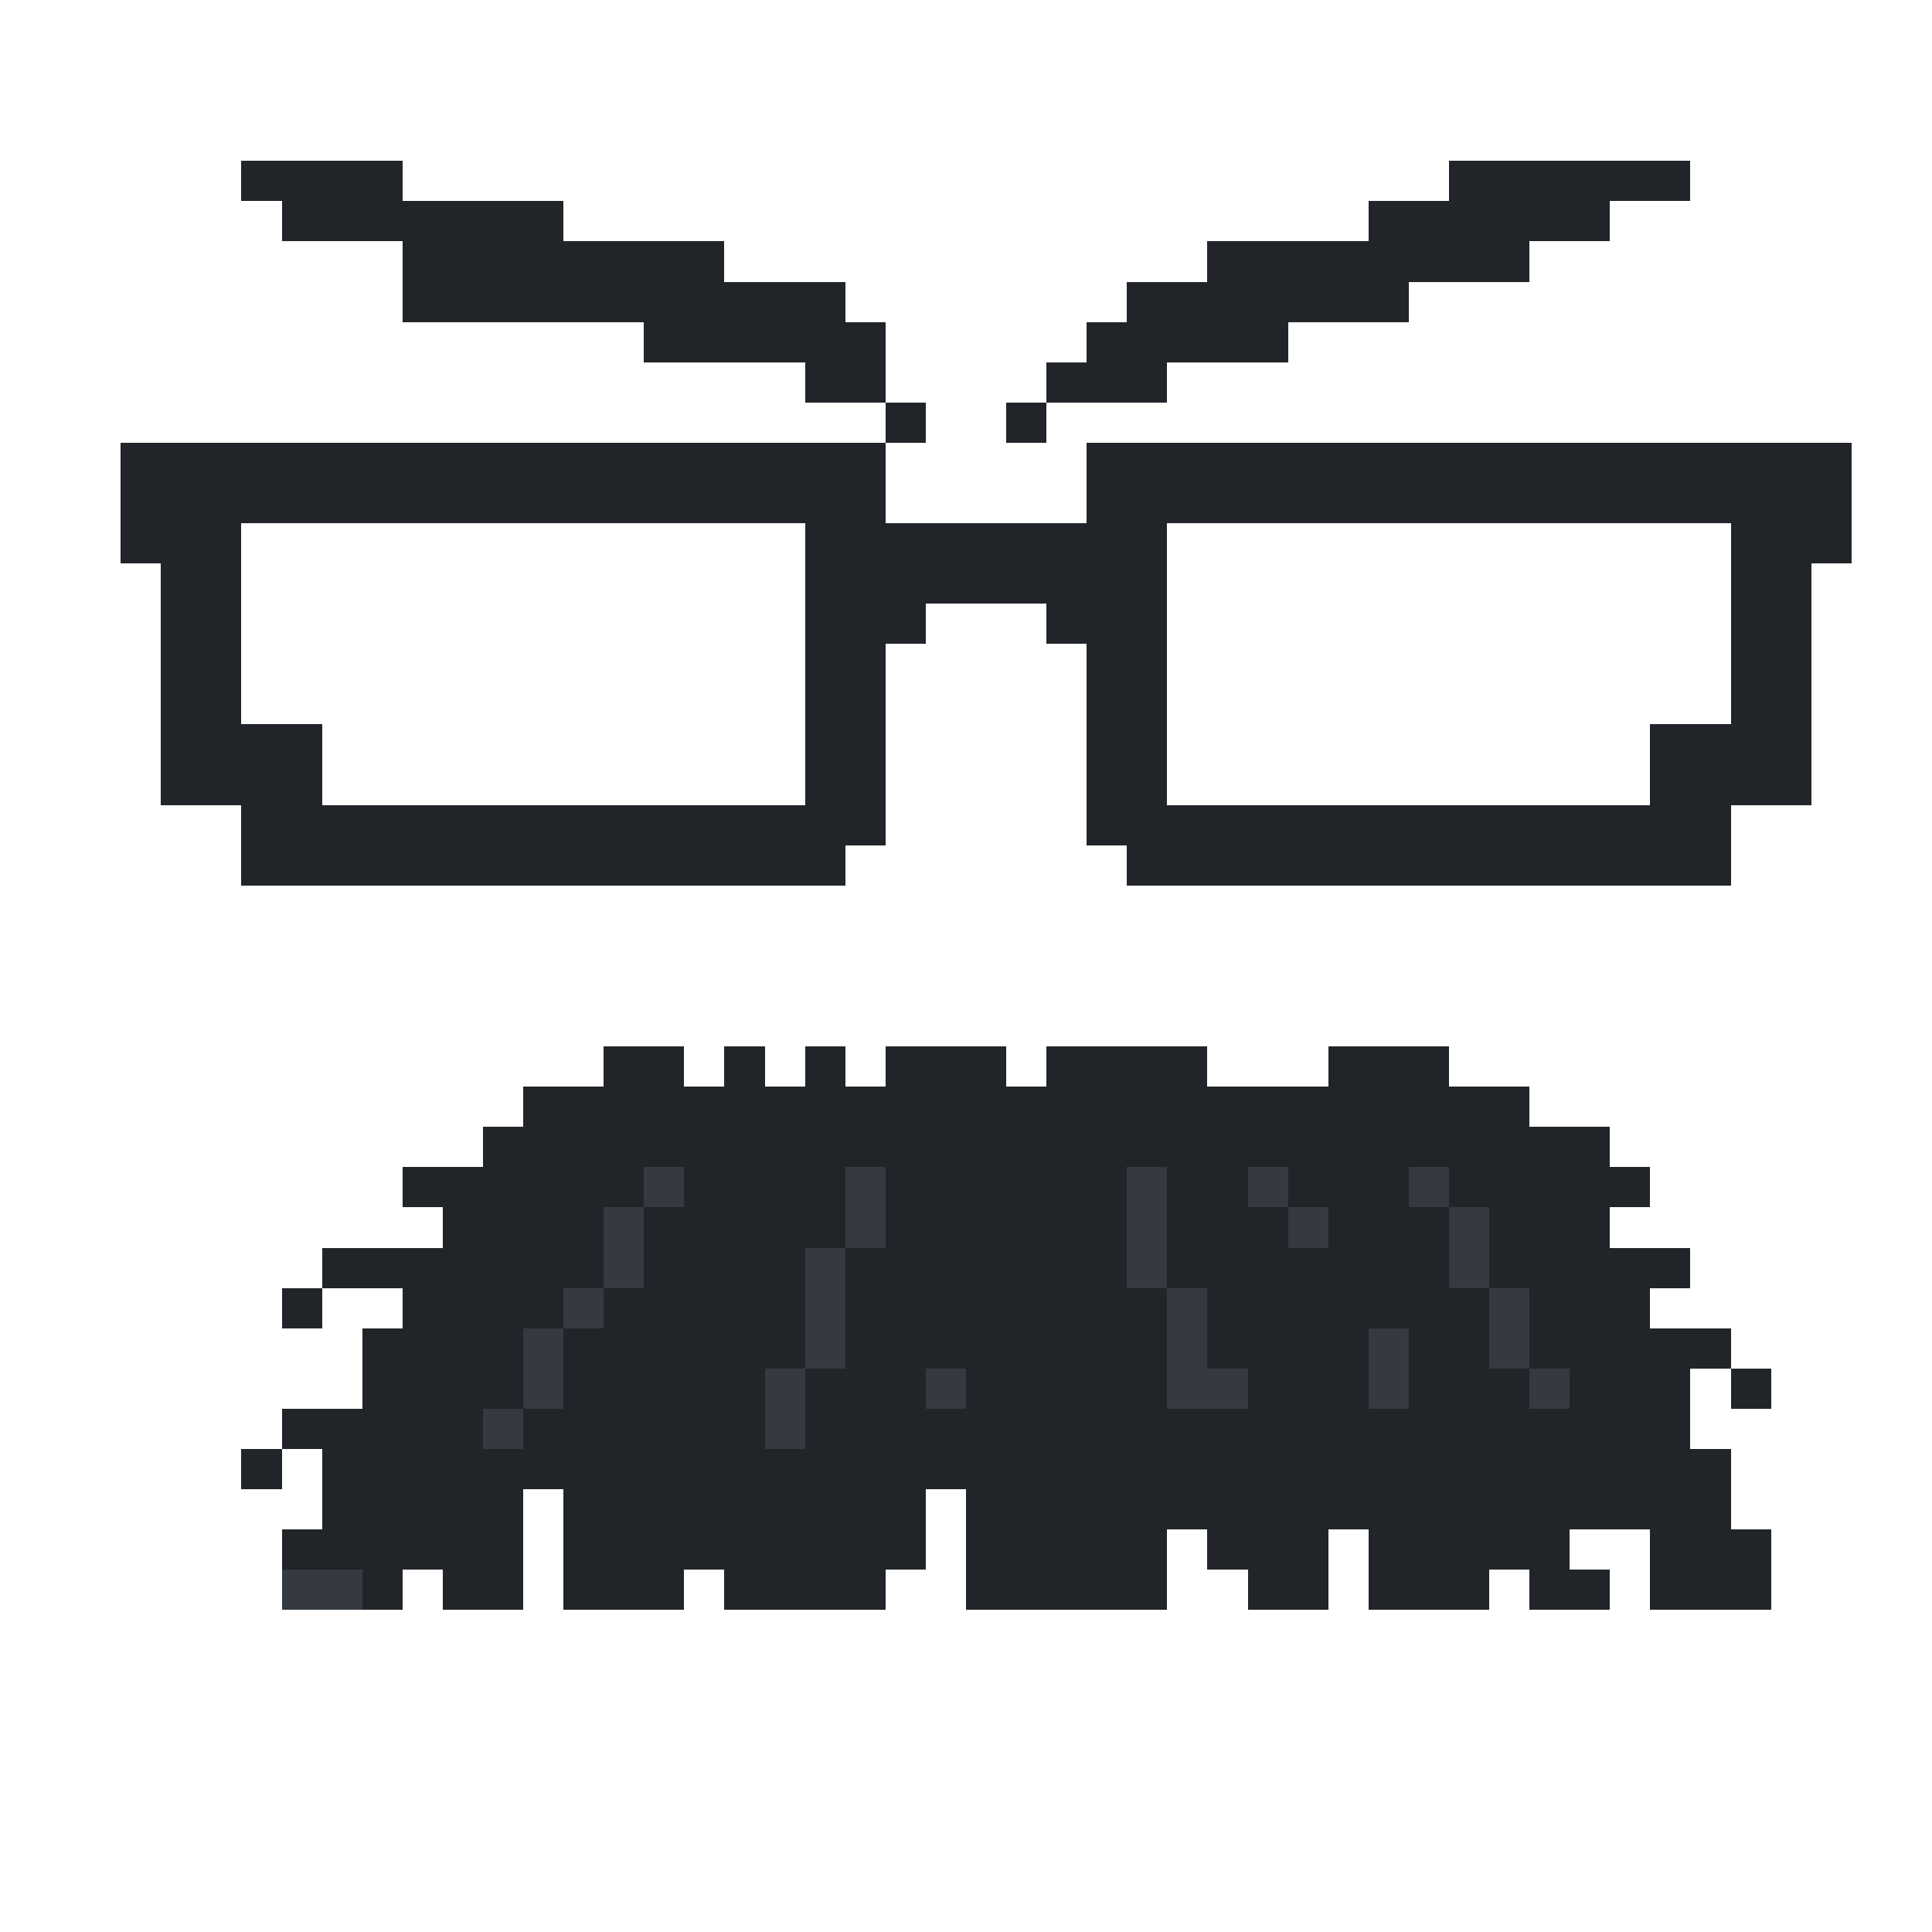 <?xml version="1.0" encoding="UTF-8" ?>
<svg version="1.1" width="48" height="48" xmlns="http://www.w3.org/2000/svg" shape-rendering="crispEdges">
<rect x="6" y="4" width="1" height="1" fill="#212529" />
<rect x="7" y="4" width="1" height="1" fill="#212529" />
<rect x="8" y="4" width="1" height="1" fill="#212529" />
<rect x="9" y="4" width="1" height="1" fill="#212529" />
<rect x="36" y="4" width="1" height="1" fill="#212529" />
<rect x="37" y="4" width="1" height="1" fill="#212529" />
<rect x="38" y="4" width="1" height="1" fill="#212529" />
<rect x="39" y="4" width="1" height="1" fill="#212529" />
<rect x="40" y="4" width="1" height="1" fill="#212529" />
<rect x="41" y="4" width="1" height="1" fill="#212529" />
<rect x="7" y="5" width="1" height="1" fill="#212529" />
<rect x="8" y="5" width="1" height="1" fill="#212529" />
<rect x="9" y="5" width="1" height="1" fill="#212529" />
<rect x="10" y="5" width="1" height="1" fill="#212529" />
<rect x="11" y="5" width="1" height="1" fill="#212529" />
<rect x="12" y="5" width="1" height="1" fill="#212529" />
<rect x="13" y="5" width="1" height="1" fill="#212529" />
<rect x="34" y="5" width="1" height="1" fill="#212529" />
<rect x="35" y="5" width="1" height="1" fill="#212529" />
<rect x="36" y="5" width="1" height="1" fill="#212529" />
<rect x="37" y="5" width="1" height="1" fill="#212529" />
<rect x="38" y="5" width="1" height="1" fill="#212529" />
<rect x="39" y="5" width="1" height="1" fill="#212529" />
<rect x="10" y="6" width="1" height="1" fill="#212529" />
<rect x="11" y="6" width="1" height="1" fill="#212529" />
<rect x="12" y="6" width="1" height="1" fill="#212529" />
<rect x="13" y="6" width="1" height="1" fill="#212529" />
<rect x="14" y="6" width="1" height="1" fill="#212529" />
<rect x="15" y="6" width="1" height="1" fill="#212529" />
<rect x="16" y="6" width="1" height="1" fill="#212529" />
<rect x="17" y="6" width="1" height="1" fill="#212529" />
<rect x="30" y="6" width="1" height="1" fill="#212529" />
<rect x="31" y="6" width="1" height="1" fill="#212529" />
<rect x="32" y="6" width="1" height="1" fill="#212529" />
<rect x="33" y="6" width="1" height="1" fill="#212529" />
<rect x="34" y="6" width="1" height="1" fill="#212529" />
<rect x="35" y="6" width="1" height="1" fill="#212529" />
<rect x="36" y="6" width="1" height="1" fill="#212529" />
<rect x="37" y="6" width="1" height="1" fill="#212529" />
<rect x="10" y="7" width="1" height="1" fill="#212529" />
<rect x="11" y="7" width="1" height="1" fill="#212529" />
<rect x="12" y="7" width="1" height="1" fill="#212529" />
<rect x="13" y="7" width="1" height="1" fill="#212529" />
<rect x="14" y="7" width="1" height="1" fill="#212529" />
<rect x="15" y="7" width="1" height="1" fill="#212529" />
<rect x="16" y="7" width="1" height="1" fill="#212529" />
<rect x="17" y="7" width="1" height="1" fill="#212529" />
<rect x="18" y="7" width="1" height="1" fill="#212529" />
<rect x="19" y="7" width="1" height="1" fill="#212529" />
<rect x="20" y="7" width="1" height="1" fill="#212529" />
<rect x="28" y="7" width="1" height="1" fill="#212529" />
<rect x="29" y="7" width="1" height="1" fill="#212529" />
<rect x="30" y="7" width="1" height="1" fill="#212529" />
<rect x="31" y="7" width="1" height="1" fill="#212529" />
<rect x="32" y="7" width="1" height="1" fill="#212529" />
<rect x="33" y="7" width="1" height="1" fill="#212529" />
<rect x="34" y="7" width="1" height="1" fill="#212529" />
<rect x="16" y="8" width="1" height="1" fill="#212529" />
<rect x="17" y="8" width="1" height="1" fill="#212529" />
<rect x="18" y="8" width="1" height="1" fill="#212529" />
<rect x="19" y="8" width="1" height="1" fill="#212529" />
<rect x="20" y="8" width="1" height="1" fill="#212529" />
<rect x="21" y="8" width="1" height="1" fill="#212529" />
<rect x="27" y="8" width="1" height="1" fill="#212529" />
<rect x="28" y="8" width="1" height="1" fill="#212529" />
<rect x="29" y="8" width="1" height="1" fill="#212529" />
<rect x="30" y="8" width="1" height="1" fill="#212529" />
<rect x="31" y="8" width="1" height="1" fill="#212529" />
<rect x="20" y="9" width="1" height="1" fill="#212529" />
<rect x="21" y="9" width="1" height="1" fill="#212529" />
<rect x="26" y="9" width="1" height="1" fill="#212529" />
<rect x="27" y="9" width="1" height="1" fill="#212529" />
<rect x="28" y="9" width="1" height="1" fill="#212529" />
<rect x="22" y="10" width="1" height="1" fill="#212529" />
<rect x="25" y="10" width="1" height="1" fill="#212529" />
<rect x="3" y="11" width="1" height="1" fill="#212529" />
<rect x="4" y="11" width="1" height="1" fill="#212529" />
<rect x="5" y="11" width="1" height="1" fill="#212529" />
<rect x="6" y="11" width="1" height="1" fill="#212529" />
<rect x="7" y="11" width="1" height="1" fill="#212529" />
<rect x="8" y="11" width="1" height="1" fill="#212529" />
<rect x="9" y="11" width="1" height="1" fill="#212529" />
<rect x="10" y="11" width="1" height="1" fill="#212529" />
<rect x="11" y="11" width="1" height="1" fill="#212529" />
<rect x="12" y="11" width="1" height="1" fill="#212529" />
<rect x="13" y="11" width="1" height="1" fill="#212529" />
<rect x="14" y="11" width="1" height="1" fill="#212529" />
<rect x="15" y="11" width="1" height="1" fill="#212529" />
<rect x="16" y="11" width="1" height="1" fill="#212529" />
<rect x="17" y="11" width="1" height="1" fill="#212529" />
<rect x="18" y="11" width="1" height="1" fill="#212529" />
<rect x="19" y="11" width="1" height="1" fill="#212529" />
<rect x="20" y="11" width="1" height="1" fill="#212529" />
<rect x="21" y="11" width="1" height="1" fill="#212529" />
<rect x="27" y="11" width="1" height="1" fill="#212529" />
<rect x="28" y="11" width="1" height="1" fill="#212529" />
<rect x="29" y="11" width="1" height="1" fill="#212529" />
<rect x="30" y="11" width="1" height="1" fill="#212529" />
<rect x="31" y="11" width="1" height="1" fill="#212529" />
<rect x="32" y="11" width="1" height="1" fill="#212529" />
<rect x="33" y="11" width="1" height="1" fill="#212529" />
<rect x="34" y="11" width="1" height="1" fill="#212529" />
<rect x="35" y="11" width="1" height="1" fill="#212529" />
<rect x="36" y="11" width="1" height="1" fill="#212529" />
<rect x="37" y="11" width="1" height="1" fill="#212529" />
<rect x="38" y="11" width="1" height="1" fill="#212529" />
<rect x="39" y="11" width="1" height="1" fill="#212529" />
<rect x="40" y="11" width="1" height="1" fill="#212529" />
<rect x="41" y="11" width="1" height="1" fill="#212529" />
<rect x="42" y="11" width="1" height="1" fill="#212529" />
<rect x="43" y="11" width="1" height="1" fill="#212529" />
<rect x="44" y="11" width="1" height="1" fill="#212529" />
<rect x="45" y="11" width="1" height="1" fill="#212529" />
<rect x="3" y="12" width="1" height="1" fill="#212529" />
<rect x="4" y="12" width="1" height="1" fill="#212529" />
<rect x="5" y="12" width="1" height="1" fill="#212529" />
<rect x="6" y="12" width="1" height="1" fill="#212529" />
<rect x="7" y="12" width="1" height="1" fill="#212529" />
<rect x="8" y="12" width="1" height="1" fill="#212529" />
<rect x="9" y="12" width="1" height="1" fill="#212529" />
<rect x="10" y="12" width="1" height="1" fill="#212529" />
<rect x="11" y="12" width="1" height="1" fill="#212529" />
<rect x="12" y="12" width="1" height="1" fill="#212529" />
<rect x="13" y="12" width="1" height="1" fill="#212529" />
<rect x="14" y="12" width="1" height="1" fill="#212529" />
<rect x="15" y="12" width="1" height="1" fill="#212529" />
<rect x="16" y="12" width="1" height="1" fill="#212529" />
<rect x="17" y="12" width="1" height="1" fill="#212529" />
<rect x="18" y="12" width="1" height="1" fill="#212529" />
<rect x="19" y="12" width="1" height="1" fill="#212529" />
<rect x="20" y="12" width="1" height="1" fill="#212529" />
<rect x="21" y="12" width="1" height="1" fill="#212529" />
<rect x="27" y="12" width="1" height="1" fill="#212529" />
<rect x="28" y="12" width="1" height="1" fill="#212529" />
<rect x="29" y="12" width="1" height="1" fill="#212529" />
<rect x="30" y="12" width="1" height="1" fill="#212529" />
<rect x="31" y="12" width="1" height="1" fill="#212529" />
<rect x="32" y="12" width="1" height="1" fill="#212529" />
<rect x="33" y="12" width="1" height="1" fill="#212529" />
<rect x="34" y="12" width="1" height="1" fill="#212529" />
<rect x="35" y="12" width="1" height="1" fill="#212529" />
<rect x="36" y="12" width="1" height="1" fill="#212529" />
<rect x="37" y="12" width="1" height="1" fill="#212529" />
<rect x="38" y="12" width="1" height="1" fill="#212529" />
<rect x="39" y="12" width="1" height="1" fill="#212529" />
<rect x="40" y="12" width="1" height="1" fill="#212529" />
<rect x="41" y="12" width="1" height="1" fill="#212529" />
<rect x="42" y="12" width="1" height="1" fill="#212529" />
<rect x="43" y="12" width="1" height="1" fill="#212529" />
<rect x="44" y="12" width="1" height="1" fill="#212529" />
<rect x="45" y="12" width="1" height="1" fill="#212529" />
<rect x="3" y="13" width="1" height="1" fill="#212529" />
<rect x="4" y="13" width="1" height="1" fill="#212529" />
<rect x="5" y="13" width="1" height="1" fill="#212529" />
<rect x="20" y="13" width="1" height="1" fill="#212529" />
<rect x="21" y="13" width="1" height="1" fill="#212529" />
<rect x="22" y="13" width="1" height="1" fill="#212529" />
<rect x="23" y="13" width="1" height="1" fill="#212529" />
<rect x="24" y="13" width="1" height="1" fill="#212529" />
<rect x="25" y="13" width="1" height="1" fill="#212529" />
<rect x="26" y="13" width="1" height="1" fill="#212529" />
<rect x="27" y="13" width="1" height="1" fill="#212529" />
<rect x="28" y="13" width="1" height="1" fill="#212529" />
<rect x="43" y="13" width="1" height="1" fill="#212529" />
<rect x="44" y="13" width="1" height="1" fill="#212529" />
<rect x="45" y="13" width="1" height="1" fill="#212529" />
<rect x="4" y="14" width="1" height="1" fill="#212529" />
<rect x="5" y="14" width="1" height="1" fill="#212529" />
<rect x="20" y="14" width="1" height="1" fill="#212529" />
<rect x="21" y="14" width="1" height="1" fill="#212529" />
<rect x="22" y="14" width="1" height="1" fill="#212529" />
<rect x="23" y="14" width="1" height="1" fill="#212529" />
<rect x="24" y="14" width="1" height="1" fill="#212529" />
<rect x="25" y="14" width="1" height="1" fill="#212529" />
<rect x="26" y="14" width="1" height="1" fill="#212529" />
<rect x="27" y="14" width="1" height="1" fill="#212529" />
<rect x="28" y="14" width="1" height="1" fill="#212529" />
<rect x="43" y="14" width="1" height="1" fill="#212529" />
<rect x="44" y="14" width="1" height="1" fill="#212529" />
<rect x="4" y="15" width="1" height="1" fill="#212529" />
<rect x="5" y="15" width="1" height="1" fill="#212529" />
<rect x="20" y="15" width="1" height="1" fill="#212529" />
<rect x="21" y="15" width="1" height="1" fill="#212529" />
<rect x="22" y="15" width="1" height="1" fill="#212529" />
<rect x="26" y="15" width="1" height="1" fill="#212529" />
<rect x="27" y="15" width="1" height="1" fill="#212529" />
<rect x="28" y="15" width="1" height="1" fill="#212529" />
<rect x="43" y="15" width="1" height="1" fill="#212529" />
<rect x="44" y="15" width="1" height="1" fill="#212529" />
<rect x="4" y="16" width="1" height="1" fill="#212529" />
<rect x="5" y="16" width="1" height="1" fill="#212529" />
<rect x="20" y="16" width="1" height="1" fill="#212529" />
<rect x="21" y="16" width="1" height="1" fill="#212529" />
<rect x="27" y="16" width="1" height="1" fill="#212529" />
<rect x="28" y="16" width="1" height="1" fill="#212529" />
<rect x="43" y="16" width="1" height="1" fill="#212529" />
<rect x="44" y="16" width="1" height="1" fill="#212529" />
<rect x="4" y="17" width="1" height="1" fill="#212529" />
<rect x="5" y="17" width="1" height="1" fill="#212529" />
<rect x="20" y="17" width="1" height="1" fill="#212529" />
<rect x="21" y="17" width="1" height="1" fill="#212529" />
<rect x="27" y="17" width="1" height="1" fill="#212529" />
<rect x="28" y="17" width="1" height="1" fill="#212529" />
<rect x="43" y="17" width="1" height="1" fill="#212529" />
<rect x="44" y="17" width="1" height="1" fill="#212529" />
<rect x="4" y="18" width="1" height="1" fill="#212529" />
<rect x="5" y="18" width="1" height="1" fill="#212529" />
<rect x="6" y="18" width="1" height="1" fill="#212529" />
<rect x="7" y="18" width="1" height="1" fill="#212529" />
<rect x="20" y="18" width="1" height="1" fill="#212529" />
<rect x="21" y="18" width="1" height="1" fill="#212529" />
<rect x="27" y="18" width="1" height="1" fill="#212529" />
<rect x="28" y="18" width="1" height="1" fill="#212529" />
<rect x="41" y="18" width="1" height="1" fill="#212529" />
<rect x="42" y="18" width="1" height="1" fill="#212529" />
<rect x="43" y="18" width="1" height="1" fill="#212529" />
<rect x="44" y="18" width="1" height="1" fill="#212529" />
<rect x="4" y="19" width="1" height="1" fill="#212529" />
<rect x="5" y="19" width="1" height="1" fill="#212529" />
<rect x="6" y="19" width="1" height="1" fill="#212529" />
<rect x="7" y="19" width="1" height="1" fill="#212529" />
<rect x="20" y="19" width="1" height="1" fill="#212529" />
<rect x="21" y="19" width="1" height="1" fill="#212529" />
<rect x="27" y="19" width="1" height="1" fill="#212529" />
<rect x="28" y="19" width="1" height="1" fill="#212529" />
<rect x="41" y="19" width="1" height="1" fill="#212529" />
<rect x="42" y="19" width="1" height="1" fill="#212529" />
<rect x="43" y="19" width="1" height="1" fill="#212529" />
<rect x="44" y="19" width="1" height="1" fill="#212529" />
<rect x="6" y="20" width="1" height="1" fill="#212529" />
<rect x="7" y="20" width="1" height="1" fill="#212529" />
<rect x="8" y="20" width="1" height="1" fill="#212529" />
<rect x="9" y="20" width="1" height="1" fill="#212529" />
<rect x="10" y="20" width="1" height="1" fill="#212529" />
<rect x="11" y="20" width="1" height="1" fill="#212529" />
<rect x="12" y="20" width="1" height="1" fill="#212529" />
<rect x="13" y="20" width="1" height="1" fill="#212529" />
<rect x="14" y="20" width="1" height="1" fill="#212529" />
<rect x="15" y="20" width="1" height="1" fill="#212529" />
<rect x="16" y="20" width="1" height="1" fill="#212529" />
<rect x="17" y="20" width="1" height="1" fill="#212529" />
<rect x="18" y="20" width="1" height="1" fill="#212529" />
<rect x="19" y="20" width="1" height="1" fill="#212529" />
<rect x="20" y="20" width="1" height="1" fill="#212529" />
<rect x="21" y="20" width="1" height="1" fill="#212529" />
<rect x="27" y="20" width="1" height="1" fill="#212529" />
<rect x="28" y="20" width="1" height="1" fill="#212529" />
<rect x="29" y="20" width="1" height="1" fill="#212529" />
<rect x="30" y="20" width="1" height="1" fill="#212529" />
<rect x="31" y="20" width="1" height="1" fill="#212529" />
<rect x="32" y="20" width="1" height="1" fill="#212529" />
<rect x="33" y="20" width="1" height="1" fill="#212529" />
<rect x="34" y="20" width="1" height="1" fill="#212529" />
<rect x="35" y="20" width="1" height="1" fill="#212529" />
<rect x="36" y="20" width="1" height="1" fill="#212529" />
<rect x="37" y="20" width="1" height="1" fill="#212529" />
<rect x="38" y="20" width="1" height="1" fill="#212529" />
<rect x="39" y="20" width="1" height="1" fill="#212529" />
<rect x="40" y="20" width="1" height="1" fill="#212529" />
<rect x="41" y="20" width="1" height="1" fill="#212529" />
<rect x="42" y="20" width="1" height="1" fill="#212529" />
<rect x="6" y="21" width="1" height="1" fill="#212529" />
<rect x="7" y="21" width="1" height="1" fill="#212529" />
<rect x="8" y="21" width="1" height="1" fill="#212529" />
<rect x="9" y="21" width="1" height="1" fill="#212529" />
<rect x="10" y="21" width="1" height="1" fill="#212529" />
<rect x="11" y="21" width="1" height="1" fill="#212529" />
<rect x="12" y="21" width="1" height="1" fill="#212529" />
<rect x="13" y="21" width="1" height="1" fill="#212529" />
<rect x="14" y="21" width="1" height="1" fill="#212529" />
<rect x="15" y="21" width="1" height="1" fill="#212529" />
<rect x="16" y="21" width="1" height="1" fill="#212529" />
<rect x="17" y="21" width="1" height="1" fill="#212529" />
<rect x="18" y="21" width="1" height="1" fill="#212529" />
<rect x="19" y="21" width="1" height="1" fill="#212529" />
<rect x="20" y="21" width="1" height="1" fill="#212529" />
<rect x="28" y="21" width="1" height="1" fill="#212529" />
<rect x="29" y="21" width="1" height="1" fill="#212529" />
<rect x="30" y="21" width="1" height="1" fill="#212529" />
<rect x="31" y="21" width="1" height="1" fill="#212529" />
<rect x="32" y="21" width="1" height="1" fill="#212529" />
<rect x="33" y="21" width="1" height="1" fill="#212529" />
<rect x="34" y="21" width="1" height="1" fill="#212529" />
<rect x="35" y="21" width="1" height="1" fill="#212529" />
<rect x="36" y="21" width="1" height="1" fill="#212529" />
<rect x="37" y="21" width="1" height="1" fill="#212529" />
<rect x="38" y="21" width="1" height="1" fill="#212529" />
<rect x="39" y="21" width="1" height="1" fill="#212529" />
<rect x="40" y="21" width="1" height="1" fill="#212529" />
<rect x="41" y="21" width="1" height="1" fill="#212529" />
<rect x="42" y="21" width="1" height="1" fill="#212529" />
<rect x="15" y="26" width="1" height="1" fill="#212529" />
<rect x="16" y="26" width="1" height="1" fill="#212529" />
<rect x="18" y="26" width="1" height="1" fill="#212529" />
<rect x="20" y="26" width="1" height="1" fill="#212529" />
<rect x="22" y="26" width="1" height="1" fill="#212529" />
<rect x="23" y="26" width="1" height="1" fill="#212529" />
<rect x="24" y="26" width="1" height="1" fill="#212529" />
<rect x="26" y="26" width="1" height="1" fill="#212529" />
<rect x="27" y="26" width="1" height="1" fill="#212529" />
<rect x="28" y="26" width="1" height="1" fill="#212529" />
<rect x="29" y="26" width="1" height="1" fill="#212529" />
<rect x="33" y="26" width="1" height="1" fill="#212529" />
<rect x="34" y="26" width="1" height="1" fill="#212529" />
<rect x="35" y="26" width="1" height="1" fill="#212529" />
<rect x="13" y="27" width="1" height="1" fill="#212529" />
<rect x="14" y="27" width="1" height="1" fill="#212529" />
<rect x="15" y="27" width="1" height="1" fill="#212529" />
<rect x="16" y="27" width="1" height="1" fill="#212529" />
<rect x="17" y="27" width="1" height="1" fill="#212529" />
<rect x="18" y="27" width="1" height="1" fill="#212529" />
<rect x="19" y="27" width="1" height="1" fill="#212529" />
<rect x="20" y="27" width="1" height="1" fill="#212529" />
<rect x="21" y="27" width="1" height="1" fill="#212529" />
<rect x="22" y="27" width="1" height="1" fill="#212529" />
<rect x="23" y="27" width="1" height="1" fill="#212529" />
<rect x="24" y="27" width="1" height="1" fill="#212529" />
<rect x="25" y="27" width="1" height="1" fill="#212529" />
<rect x="26" y="27" width="1" height="1" fill="#212529" />
<rect x="27" y="27" width="1" height="1" fill="#212529" />
<rect x="28" y="27" width="1" height="1" fill="#212529" />
<rect x="29" y="27" width="1" height="1" fill="#212529" />
<rect x="30" y="27" width="1" height="1" fill="#212529" />
<rect x="31" y="27" width="1" height="1" fill="#212529" />
<rect x="32" y="27" width="1" height="1" fill="#212529" />
<rect x="33" y="27" width="1" height="1" fill="#212529" />
<rect x="34" y="27" width="1" height="1" fill="#212529" />
<rect x="35" y="27" width="1" height="1" fill="#212529" />
<rect x="36" y="27" width="1" height="1" fill="#212529" />
<rect x="37" y="27" width="1" height="1" fill="#212529" />
<rect x="12" y="28" width="1" height="1" fill="#212529" />
<rect x="13" y="28" width="1" height="1" fill="#212529" />
<rect x="14" y="28" width="1" height="1" fill="#212529" />
<rect x="15" y="28" width="1" height="1" fill="#212529" />
<rect x="16" y="28" width="1" height="1" fill="#212529" />
<rect x="17" y="28" width="1" height="1" fill="#212529" />
<rect x="18" y="28" width="1" height="1" fill="#212529" />
<rect x="19" y="28" width="1" height="1" fill="#212529" />
<rect x="20" y="28" width="1" height="1" fill="#212529" />
<rect x="21" y="28" width="1" height="1" fill="#212529" />
<rect x="22" y="28" width="1" height="1" fill="#212529" />
<rect x="23" y="28" width="1" height="1" fill="#212529" />
<rect x="24" y="28" width="1" height="1" fill="#212529" />
<rect x="25" y="28" width="1" height="1" fill="#212529" />
<rect x="26" y="28" width="1" height="1" fill="#212529" />
<rect x="27" y="28" width="1" height="1" fill="#212529" />
<rect x="28" y="28" width="1" height="1" fill="#212529" />
<rect x="29" y="28" width="1" height="1" fill="#212529" />
<rect x="30" y="28" width="1" height="1" fill="#212529" />
<rect x="31" y="28" width="1" height="1" fill="#212529" />
<rect x="32" y="28" width="1" height="1" fill="#212529" />
<rect x="33" y="28" width="1" height="1" fill="#212529" />
<rect x="34" y="28" width="1" height="1" fill="#212529" />
<rect x="35" y="28" width="1" height="1" fill="#212529" />
<rect x="36" y="28" width="1" height="1" fill="#212529" />
<rect x="37" y="28" width="1" height="1" fill="#212529" />
<rect x="38" y="28" width="1" height="1" fill="#212529" />
<rect x="39" y="28" width="1" height="1" fill="#212529" />
<rect x="10" y="29" width="1" height="1" fill="#212529" />
<rect x="11" y="29" width="1" height="1" fill="#212529" />
<rect x="12" y="29" width="1" height="1" fill="#212529" />
<rect x="13" y="29" width="1" height="1" fill="#212529" />
<rect x="14" y="29" width="1" height="1" fill="#212529" />
<rect x="15" y="29" width="1" height="1" fill="#212529" />
<rect x="16" y="29" width="1" height="1" fill="#343A40" />
<rect x="17" y="29" width="1" height="1" fill="#212529" />
<rect x="18" y="29" width="1" height="1" fill="#212529" />
<rect x="19" y="29" width="1" height="1" fill="#212529" />
<rect x="20" y="29" width="1" height="1" fill="#212529" />
<rect x="21" y="29" width="1" height="1" fill="#343A40" />
<rect x="22" y="29" width="1" height="1" fill="#212529" />
<rect x="23" y="29" width="1" height="1" fill="#212529" />
<rect x="24" y="29" width="1" height="1" fill="#212529" />
<rect x="25" y="29" width="1" height="1" fill="#212529" />
<rect x="26" y="29" width="1" height="1" fill="#212529" />
<rect x="27" y="29" width="1" height="1" fill="#212529" />
<rect x="28" y="29" width="1" height="1" fill="#343A40" />
<rect x="29" y="29" width="1" height="1" fill="#212529" />
<rect x="30" y="29" width="1" height="1" fill="#212529" />
<rect x="31" y="29" width="1" height="1" fill="#343A40" />
<rect x="32" y="29" width="1" height="1" fill="#212529" />
<rect x="33" y="29" width="1" height="1" fill="#212529" />
<rect x="34" y="29" width="1" height="1" fill="#212529" />
<rect x="35" y="29" width="1" height="1" fill="#343A40" />
<rect x="36" y="29" width="1" height="1" fill="#212529" />
<rect x="37" y="29" width="1" height="1" fill="#212529" />
<rect x="38" y="29" width="1" height="1" fill="#212529" />
<rect x="39" y="29" width="1" height="1" fill="#212529" />
<rect x="40" y="29" width="1" height="1" fill="#212529" />
<rect x="11" y="30" width="1" height="1" fill="#212529" />
<rect x="12" y="30" width="1" height="1" fill="#212529" />
<rect x="13" y="30" width="1" height="1" fill="#212529" />
<rect x="14" y="30" width="1" height="1" fill="#212529" />
<rect x="15" y="30" width="1" height="1" fill="#343A40" />
<rect x="16" y="30" width="1" height="1" fill="#212529" />
<rect x="17" y="30" width="1" height="1" fill="#212529" />
<rect x="18" y="30" width="1" height="1" fill="#212529" />
<rect x="19" y="30" width="1" height="1" fill="#212529" />
<rect x="20" y="30" width="1" height="1" fill="#212529" />
<rect x="21" y="30" width="1" height="1" fill="#343A40" />
<rect x="22" y="30" width="1" height="1" fill="#212529" />
<rect x="23" y="30" width="1" height="1" fill="#212529" />
<rect x="24" y="30" width="1" height="1" fill="#212529" />
<rect x="25" y="30" width="1" height="1" fill="#212529" />
<rect x="26" y="30" width="1" height="1" fill="#212529" />
<rect x="27" y="30" width="1" height="1" fill="#212529" />
<rect x="28" y="30" width="1" height="1" fill="#343A40" />
<rect x="29" y="30" width="1" height="1" fill="#212529" />
<rect x="30" y="30" width="1" height="1" fill="#212529" />
<rect x="31" y="30" width="1" height="1" fill="#212529" />
<rect x="32" y="30" width="1" height="1" fill="#343A40" />
<rect x="33" y="30" width="1" height="1" fill="#212529" />
<rect x="34" y="30" width="1" height="1" fill="#212529" />
<rect x="35" y="30" width="1" height="1" fill="#212529" />
<rect x="36" y="30" width="1" height="1" fill="#343A40" />
<rect x="37" y="30" width="1" height="1" fill="#212529" />
<rect x="38" y="30" width="1" height="1" fill="#212529" />
<rect x="39" y="30" width="1" height="1" fill="#212529" />
<rect x="8" y="31" width="1" height="1" fill="#212529" />
<rect x="9" y="31" width="1" height="1" fill="#212529" />
<rect x="10" y="31" width="1" height="1" fill="#212529" />
<rect x="11" y="31" width="1" height="1" fill="#212529" />
<rect x="12" y="31" width="1" height="1" fill="#212529" />
<rect x="13" y="31" width="1" height="1" fill="#212529" />
<rect x="14" y="31" width="1" height="1" fill="#212529" />
<rect x="15" y="31" width="1" height="1" fill="#343A40" />
<rect x="16" y="31" width="1" height="1" fill="#212529" />
<rect x="17" y="31" width="1" height="1" fill="#212529" />
<rect x="18" y="31" width="1" height="1" fill="#212529" />
<rect x="19" y="31" width="1" height="1" fill="#212529" />
<rect x="20" y="31" width="1" height="1" fill="#343A40" />
<rect x="21" y="31" width="1" height="1" fill="#212529" />
<rect x="22" y="31" width="1" height="1" fill="#212529" />
<rect x="23" y="31" width="1" height="1" fill="#212529" />
<rect x="24" y="31" width="1" height="1" fill="#212529" />
<rect x="25" y="31" width="1" height="1" fill="#212529" />
<rect x="26" y="31" width="1" height="1" fill="#212529" />
<rect x="27" y="31" width="1" height="1" fill="#212529" />
<rect x="28" y="31" width="1" height="1" fill="#343A40" />
<rect x="29" y="31" width="1" height="1" fill="#212529" />
<rect x="30" y="31" width="1" height="1" fill="#212529" />
<rect x="31" y="31" width="1" height="1" fill="#212529" />
<rect x="32" y="31" width="1" height="1" fill="#212529" />
<rect x="33" y="31" width="1" height="1" fill="#212529" />
<rect x="34" y="31" width="1" height="1" fill="#212529" />
<rect x="35" y="31" width="1" height="1" fill="#212529" />
<rect x="36" y="31" width="1" height="1" fill="#343A40" />
<rect x="37" y="31" width="1" height="1" fill="#212529" />
<rect x="38" y="31" width="1" height="1" fill="#212529" />
<rect x="39" y="31" width="1" height="1" fill="#212529" />
<rect x="40" y="31" width="1" height="1" fill="#212529" />
<rect x="41" y="31" width="1" height="1" fill="#212529" />
<rect x="7" y="32" width="1" height="1" fill="#212529" />
<rect x="10" y="32" width="1" height="1" fill="#212529" />
<rect x="11" y="32" width="1" height="1" fill="#212529" />
<rect x="12" y="32" width="1" height="1" fill="#212529" />
<rect x="13" y="32" width="1" height="1" fill="#212529" />
<rect x="14" y="32" width="1" height="1" fill="#343A40" />
<rect x="15" y="32" width="1" height="1" fill="#212529" />
<rect x="16" y="32" width="1" height="1" fill="#212529" />
<rect x="17" y="32" width="1" height="1" fill="#212529" />
<rect x="18" y="32" width="1" height="1" fill="#212529" />
<rect x="19" y="32" width="1" height="1" fill="#212529" />
<rect x="20" y="32" width="1" height="1" fill="#343A40" />
<rect x="21" y="32" width="1" height="1" fill="#212529" />
<rect x="22" y="32" width="1" height="1" fill="#212529" />
<rect x="23" y="32" width="1" height="1" fill="#212529" />
<rect x="24" y="32" width="1" height="1" fill="#212529" />
<rect x="25" y="32" width="1" height="1" fill="#212529" />
<rect x="26" y="32" width="1" height="1" fill="#212529" />
<rect x="27" y="32" width="1" height="1" fill="#212529" />
<rect x="28" y="32" width="1" height="1" fill="#212529" />
<rect x="29" y="32" width="1" height="1" fill="#343A40" />
<rect x="30" y="32" width="1" height="1" fill="#212529" />
<rect x="31" y="32" width="1" height="1" fill="#212529" />
<rect x="32" y="32" width="1" height="1" fill="#212529" />
<rect x="33" y="32" width="1" height="1" fill="#212529" />
<rect x="34" y="32" width="1" height="1" fill="#212529" />
<rect x="35" y="32" width="1" height="1" fill="#212529" />
<rect x="36" y="32" width="1" height="1" fill="#212529" />
<rect x="37" y="32" width="1" height="1" fill="#343A40" />
<rect x="38" y="32" width="1" height="1" fill="#212529" />
<rect x="39" y="32" width="1" height="1" fill="#212529" />
<rect x="40" y="32" width="1" height="1" fill="#212529" />
<rect x="9" y="33" width="1" height="1" fill="#212529" />
<rect x="10" y="33" width="1" height="1" fill="#212529" />
<rect x="11" y="33" width="1" height="1" fill="#212529" />
<rect x="12" y="33" width="1" height="1" fill="#212529" />
<rect x="13" y="33" width="1" height="1" fill="#343A40" />
<rect x="14" y="33" width="1" height="1" fill="#212529" />
<rect x="15" y="33" width="1" height="1" fill="#212529" />
<rect x="16" y="33" width="1" height="1" fill="#212529" />
<rect x="17" y="33" width="1" height="1" fill="#212529" />
<rect x="18" y="33" width="1" height="1" fill="#212529" />
<rect x="19" y="33" width="1" height="1" fill="#212529" />
<rect x="20" y="33" width="1" height="1" fill="#343A40" />
<rect x="21" y="33" width="1" height="1" fill="#212529" />
<rect x="22" y="33" width="1" height="1" fill="#212529" />
<rect x="23" y="33" width="1" height="1" fill="#212529" />
<rect x="24" y="33" width="1" height="1" fill="#212529" />
<rect x="25" y="33" width="1" height="1" fill="#212529" />
<rect x="26" y="33" width="1" height="1" fill="#212529" />
<rect x="27" y="33" width="1" height="1" fill="#212529" />
<rect x="28" y="33" width="1" height="1" fill="#212529" />
<rect x="29" y="33" width="1" height="1" fill="#343A40" />
<rect x="30" y="33" width="1" height="1" fill="#212529" />
<rect x="31" y="33" width="1" height="1" fill="#212529" />
<rect x="32" y="33" width="1" height="1" fill="#212529" />
<rect x="33" y="33" width="1" height="1" fill="#212529" />
<rect x="34" y="33" width="1" height="1" fill="#343A40" />
<rect x="35" y="33" width="1" height="1" fill="#212529" />
<rect x="36" y="33" width="1" height="1" fill="#212529" />
<rect x="37" y="33" width="1" height="1" fill="#343A40" />
<rect x="38" y="33" width="1" height="1" fill="#212529" />
<rect x="39" y="33" width="1" height="1" fill="#212529" />
<rect x="40" y="33" width="1" height="1" fill="#212529" />
<rect x="41" y="33" width="1" height="1" fill="#212529" />
<rect x="42" y="33" width="1" height="1" fill="#212529" />
<rect x="9" y="34" width="1" height="1" fill="#212529" />
<rect x="10" y="34" width="1" height="1" fill="#212529" />
<rect x="11" y="34" width="1" height="1" fill="#212529" />
<rect x="12" y="34" width="1" height="1" fill="#212529" />
<rect x="13" y="34" width="1" height="1" fill="#343A40" />
<rect x="14" y="34" width="1" height="1" fill="#212529" />
<rect x="15" y="34" width="1" height="1" fill="#212529" />
<rect x="16" y="34" width="1" height="1" fill="#212529" />
<rect x="17" y="34" width="1" height="1" fill="#212529" />
<rect x="18" y="34" width="1" height="1" fill="#212529" />
<rect x="19" y="34" width="1" height="1" fill="#343A40" />
<rect x="20" y="34" width="1" height="1" fill="#212529" />
<rect x="21" y="34" width="1" height="1" fill="#212529" />
<rect x="22" y="34" width="1" height="1" fill="#212529" />
<rect x="23" y="34" width="1" height="1" fill="#343A40" />
<rect x="24" y="34" width="1" height="1" fill="#212529" />
<rect x="25" y="34" width="1" height="1" fill="#212529" />
<rect x="26" y="34" width="1" height="1" fill="#212529" />
<rect x="27" y="34" width="1" height="1" fill="#212529" />
<rect x="28" y="34" width="1" height="1" fill="#212529" />
<rect x="29" y="34" width="1" height="1" fill="#343A40" />
<rect x="30" y="34" width="1" height="1" fill="#343A40" />
<rect x="31" y="34" width="1" height="1" fill="#212529" />
<rect x="32" y="34" width="1" height="1" fill="#212529" />
<rect x="33" y="34" width="1" height="1" fill="#212529" />
<rect x="34" y="34" width="1" height="1" fill="#343A40" />
<rect x="35" y="34" width="1" height="1" fill="#212529" />
<rect x="36" y="34" width="1" height="1" fill="#212529" />
<rect x="37" y="34" width="1" height="1" fill="#212529" />
<rect x="38" y="34" width="1" height="1" fill="#343A40" />
<rect x="39" y="34" width="1" height="1" fill="#212529" />
<rect x="40" y="34" width="1" height="1" fill="#212529" />
<rect x="41" y="34" width="1" height="1" fill="#212529" />
<rect x="43" y="34" width="1" height="1" fill="#212529" />
<rect x="7" y="35" width="1" height="1" fill="#212529" />
<rect x="8" y="35" width="1" height="1" fill="#212529" />
<rect x="9" y="35" width="1" height="1" fill="#212529" />
<rect x="10" y="35" width="1" height="1" fill="#212529" />
<rect x="11" y="35" width="1" height="1" fill="#212529" />
<rect x="12" y="35" width="1" height="1" fill="#343A40" />
<rect x="13" y="35" width="1" height="1" fill="#212529" />
<rect x="14" y="35" width="1" height="1" fill="#212529" />
<rect x="15" y="35" width="1" height="1" fill="#212529" />
<rect x="16" y="35" width="1" height="1" fill="#212529" />
<rect x="17" y="35" width="1" height="1" fill="#212529" />
<rect x="18" y="35" width="1" height="1" fill="#212529" />
<rect x="19" y="35" width="1" height="1" fill="#343A40" />
<rect x="20" y="35" width="1" height="1" fill="#212529" />
<rect x="21" y="35" width="1" height="1" fill="#212529" />
<rect x="22" y="35" width="1" height="1" fill="#212529" />
<rect x="23" y="35" width="1" height="1" fill="#212529" />
<rect x="24" y="35" width="1" height="1" fill="#212529" />
<rect x="25" y="35" width="1" height="1" fill="#212529" />
<rect x="26" y="35" width="1" height="1" fill="#212529" />
<rect x="27" y="35" width="1" height="1" fill="#212529" />
<rect x="28" y="35" width="1" height="1" fill="#212529" />
<rect x="29" y="35" width="1" height="1" fill="#212529" />
<rect x="30" y="35" width="1" height="1" fill="#212529" />
<rect x="31" y="35" width="1" height="1" fill="#212529" />
<rect x="32" y="35" width="1" height="1" fill="#212529" />
<rect x="33" y="35" width="1" height="1" fill="#212529" />
<rect x="34" y="35" width="1" height="1" fill="#212529" />
<rect x="35" y="35" width="1" height="1" fill="#212529" />
<rect x="36" y="35" width="1" height="1" fill="#212529" />
<rect x="37" y="35" width="1" height="1" fill="#212529" />
<rect x="38" y="35" width="1" height="1" fill="#212529" />
<rect x="39" y="35" width="1" height="1" fill="#212529" />
<rect x="40" y="35" width="1" height="1" fill="#212529" />
<rect x="41" y="35" width="1" height="1" fill="#212529" />
<rect x="6" y="36" width="1" height="1" fill="#212529" />
<rect x="8" y="36" width="1" height="1" fill="#212529" />
<rect x="9" y="36" width="1" height="1" fill="#212529" />
<rect x="10" y="36" width="1" height="1" fill="#212529" />
<rect x="11" y="36" width="1" height="1" fill="#212529" />
<rect x="12" y="36" width="1" height="1" fill="#212529" />
<rect x="13" y="36" width="1" height="1" fill="#212529" />
<rect x="14" y="36" width="1" height="1" fill="#212529" />
<rect x="15" y="36" width="1" height="1" fill="#212529" />
<rect x="16" y="36" width="1" height="1" fill="#212529" />
<rect x="17" y="36" width="1" height="1" fill="#212529" />
<rect x="18" y="36" width="1" height="1" fill="#212529" />
<rect x="19" y="36" width="1" height="1" fill="#212529" />
<rect x="20" y="36" width="1" height="1" fill="#212529" />
<rect x="21" y="36" width="1" height="1" fill="#212529" />
<rect x="22" y="36" width="1" height="1" fill="#212529" />
<rect x="23" y="36" width="1" height="1" fill="#212529" />
<rect x="24" y="36" width="1" height="1" fill="#212529" />
<rect x="25" y="36" width="1" height="1" fill="#212529" />
<rect x="26" y="36" width="1" height="1" fill="#212529" />
<rect x="27" y="36" width="1" height="1" fill="#212529" />
<rect x="28" y="36" width="1" height="1" fill="#212529" />
<rect x="29" y="36" width="1" height="1" fill="#212529" />
<rect x="30" y="36" width="1" height="1" fill="#212529" />
<rect x="31" y="36" width="1" height="1" fill="#212529" />
<rect x="32" y="36" width="1" height="1" fill="#212529" />
<rect x="33" y="36" width="1" height="1" fill="#212529" />
<rect x="34" y="36" width="1" height="1" fill="#212529" />
<rect x="35" y="36" width="1" height="1" fill="#212529" />
<rect x="36" y="36" width="1" height="1" fill="#212529" />
<rect x="37" y="36" width="1" height="1" fill="#212529" />
<rect x="38" y="36" width="1" height="1" fill="#212529" />
<rect x="39" y="36" width="1" height="1" fill="#212529" />
<rect x="40" y="36" width="1" height="1" fill="#212529" />
<rect x="41" y="36" width="1" height="1" fill="#212529" />
<rect x="42" y="36" width="1" height="1" fill="#212529" />
<rect x="8" y="37" width="1" height="1" fill="#212529" />
<rect x="9" y="37" width="1" height="1" fill="#212529" />
<rect x="10" y="37" width="1" height="1" fill="#212529" />
<rect x="11" y="37" width="1" height="1" fill="#212529" />
<rect x="12" y="37" width="1" height="1" fill="#212529" />
<rect x="14" y="37" width="1" height="1" fill="#212529" />
<rect x="15" y="37" width="1" height="1" fill="#212529" />
<rect x="16" y="37" width="1" height="1" fill="#212529" />
<rect x="17" y="37" width="1" height="1" fill="#212529" />
<rect x="18" y="37" width="1" height="1" fill="#212529" />
<rect x="19" y="37" width="1" height="1" fill="#212529" />
<rect x="20" y="37" width="1" height="1" fill="#212529" />
<rect x="21" y="37" width="1" height="1" fill="#212529" />
<rect x="22" y="37" width="1" height="1" fill="#212529" />
<rect x="24" y="37" width="1" height="1" fill="#212529" />
<rect x="25" y="37" width="1" height="1" fill="#212529" />
<rect x="26" y="37" width="1" height="1" fill="#212529" />
<rect x="27" y="37" width="1" height="1" fill="#212529" />
<rect x="28" y="37" width="1" height="1" fill="#212529" />
<rect x="29" y="37" width="1" height="1" fill="#212529" />
<rect x="30" y="37" width="1" height="1" fill="#212529" />
<rect x="31" y="37" width="1" height="1" fill="#212529" />
<rect x="32" y="37" width="1" height="1" fill="#212529" />
<rect x="33" y="37" width="1" height="1" fill="#212529" />
<rect x="34" y="37" width="1" height="1" fill="#212529" />
<rect x="35" y="37" width="1" height="1" fill="#212529" />
<rect x="36" y="37" width="1" height="1" fill="#212529" />
<rect x="37" y="37" width="1" height="1" fill="#212529" />
<rect x="38" y="37" width="1" height="1" fill="#212529" />
<rect x="39" y="37" width="1" height="1" fill="#212529" />
<rect x="40" y="37" width="1" height="1" fill="#212529" />
<rect x="41" y="37" width="1" height="1" fill="#212529" />
<rect x="42" y="37" width="1" height="1" fill="#212529" />
<rect x="7" y="38" width="1" height="1" fill="#212529" />
<rect x="8" y="38" width="1" height="1" fill="#212529" />
<rect x="9" y="38" width="1" height="1" fill="#212529" />
<rect x="10" y="38" width="1" height="1" fill="#212529" />
<rect x="11" y="38" width="1" height="1" fill="#212529" />
<rect x="12" y="38" width="1" height="1" fill="#212529" />
<rect x="14" y="38" width="1" height="1" fill="#212529" />
<rect x="15" y="38" width="1" height="1" fill="#212529" />
<rect x="16" y="38" width="1" height="1" fill="#212529" />
<rect x="17" y="38" width="1" height="1" fill="#212529" />
<rect x="18" y="38" width="1" height="1" fill="#212529" />
<rect x="19" y="38" width="1" height="1" fill="#212529" />
<rect x="20" y="38" width="1" height="1" fill="#212529" />
<rect x="21" y="38" width="1" height="1" fill="#212529" />
<rect x="22" y="38" width="1" height="1" fill="#212529" />
<rect x="24" y="38" width="1" height="1" fill="#212529" />
<rect x="25" y="38" width="1" height="1" fill="#212529" />
<rect x="26" y="38" width="1" height="1" fill="#212529" />
<rect x="27" y="38" width="1" height="1" fill="#212529" />
<rect x="28" y="38" width="1" height="1" fill="#212529" />
<rect x="30" y="38" width="1" height="1" fill="#212529" />
<rect x="31" y="38" width="1" height="1" fill="#212529" />
<rect x="32" y="38" width="1" height="1" fill="#212529" />
<rect x="34" y="38" width="1" height="1" fill="#212529" />
<rect x="35" y="38" width="1" height="1" fill="#212529" />
<rect x="36" y="38" width="1" height="1" fill="#212529" />
<rect x="37" y="38" width="1" height="1" fill="#212529" />
<rect x="38" y="38" width="1" height="1" fill="#212529" />
<rect x="41" y="38" width="1" height="1" fill="#212529" />
<rect x="42" y="38" width="1" height="1" fill="#212529" />
<rect x="43" y="38" width="1" height="1" fill="#212529" />
<rect x="7" y="39" width="1" height="1" fill="#343A40" />
<rect x="8" y="39" width="1" height="1" fill="#343A40" />
<rect x="9" y="39" width="1" height="1" fill="#212529" />
<rect x="11" y="39" width="1" height="1" fill="#212529" />
<rect x="12" y="39" width="1" height="1" fill="#212529" />
<rect x="14" y="39" width="1" height="1" fill="#212529" />
<rect x="15" y="39" width="1" height="1" fill="#212529" />
<rect x="16" y="39" width="1" height="1" fill="#212529" />
<rect x="18" y="39" width="1" height="1" fill="#212529" />
<rect x="19" y="39" width="1" height="1" fill="#212529" />
<rect x="20" y="39" width="1" height="1" fill="#212529" />
<rect x="21" y="39" width="1" height="1" fill="#212529" />
<rect x="24" y="39" width="1" height="1" fill="#212529" />
<rect x="25" y="39" width="1" height="1" fill="#212529" />
<rect x="26" y="39" width="1" height="1" fill="#212529" />
<rect x="27" y="39" width="1" height="1" fill="#212529" />
<rect x="28" y="39" width="1" height="1" fill="#212529" />
<rect x="31" y="39" width="1" height="1" fill="#212529" />
<rect x="32" y="39" width="1" height="1" fill="#212529" />
<rect x="34" y="39" width="1" height="1" fill="#212529" />
<rect x="35" y="39" width="1" height="1" fill="#212529" />
<rect x="36" y="39" width="1" height="1" fill="#212529" />
<rect x="38" y="39" width="1" height="1" fill="#212529" />
<rect x="39" y="39" width="1" height="1" fill="#212529" />
<rect x="41" y="39" width="1" height="1" fill="#212529" />
<rect x="42" y="39" width="1" height="1" fill="#212529" />
<rect x="43" y="39" width="1" height="1" fill="#212529" />
</svg>